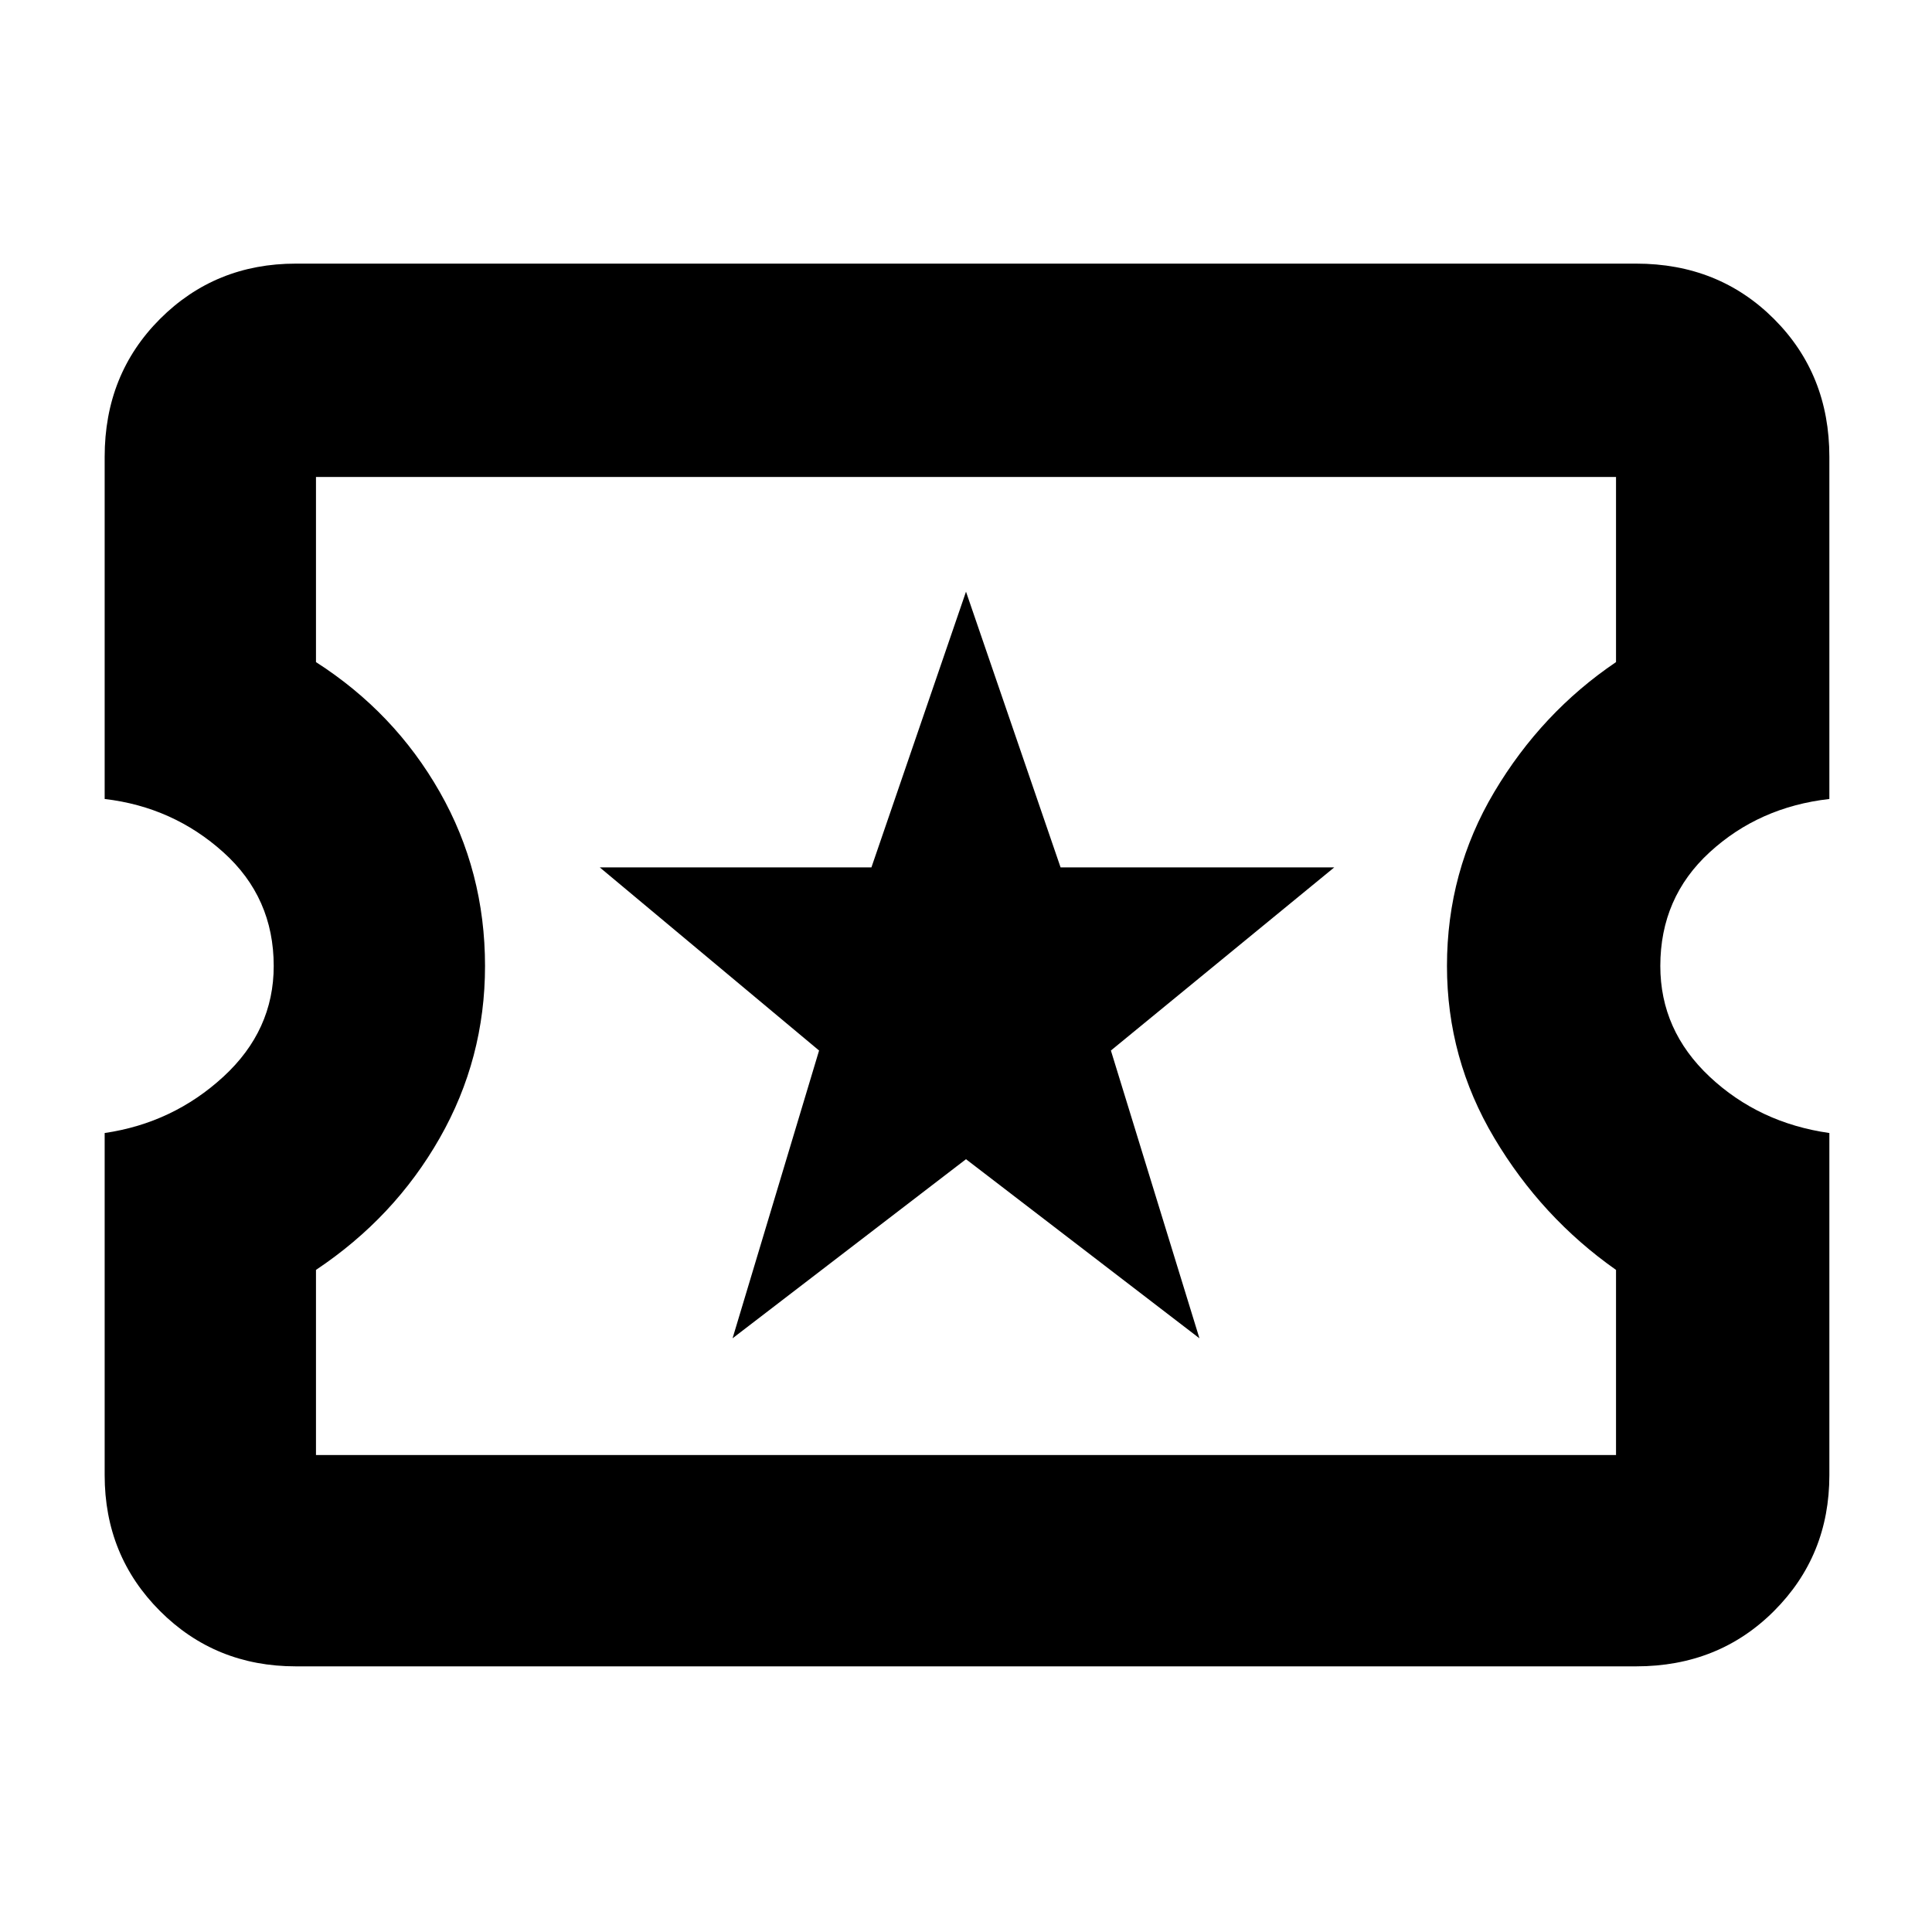 <svg xmlns="http://www.w3.org/2000/svg" height="40" width="40"><path d="M15.167 27.708 20 24l4.833 3.708L23 21.75l4.625-3.792h-5.667L20 12.25l-1.958 5.708h-5.625l4.541 3.792ZM6.125 34.5q-1.667 0-2.813-1.146-1.145-1.146-1.145-2.812v-7.084q1.416-.208 2.458-1.166Q5.667 21.333 5.667 20q0-1.417-1.042-2.354-1.042-.938-2.458-1.104V9.458q0-1.708 1.145-2.854 1.146-1.146 2.813-1.146h27.75q1.708 0 2.854 1.146 1.146 1.146 1.146 2.854v7.084q-1.458.166-2.479 1.104-1.021.937-1.021 2.354 0 1.333 1.021 2.292 1.021.958 2.479 1.166v7.084q0 1.666-1.146 2.812T33.875 34.5Zm.417-4.375h26.916v-3.833q-1.541-1.084-2.52-2.73-.98-1.645-.98-3.562 0-1.958.98-3.604.979-1.646 2.52-2.688V9.875H6.542v3.833q1.625 1.042 2.562 2.688.938 1.646.938 3.604 0 1.917-.938 3.562-.937 1.646-2.562 2.73ZM20 20Z"/></svg>